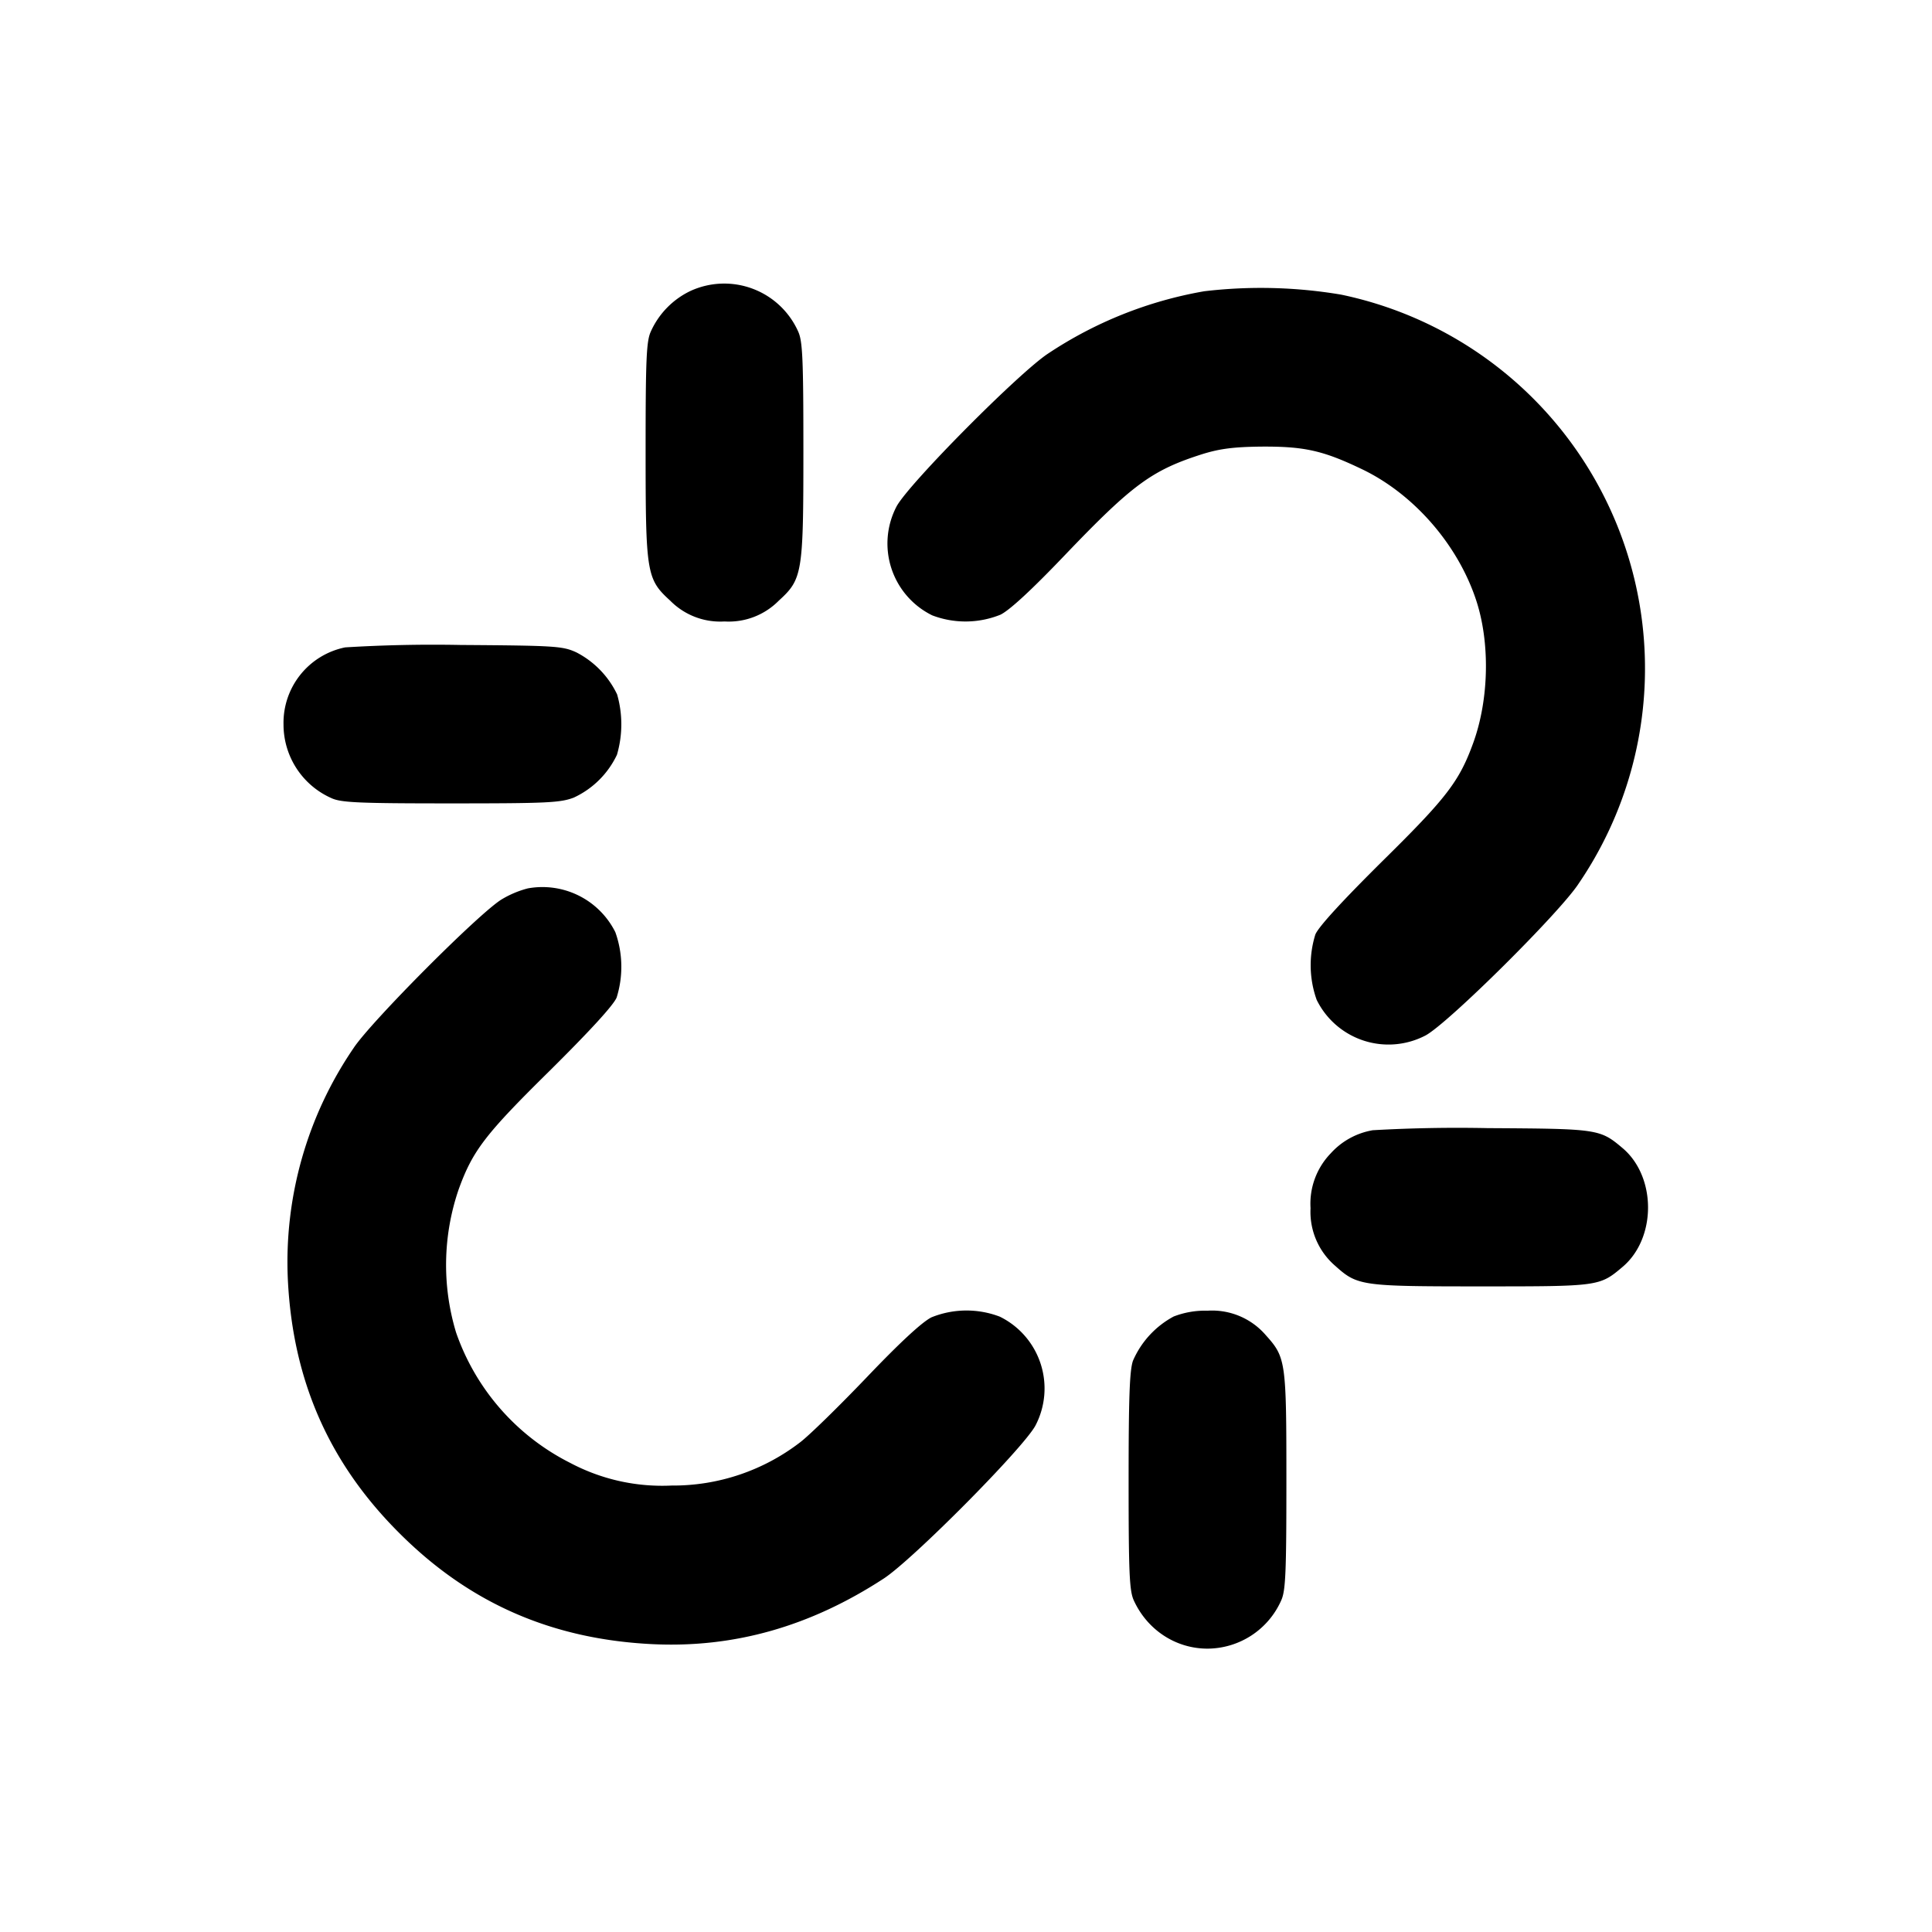 <svg xmlns="http://www.w3.org/2000/svg" viewBox="0 0 12 12" fill-rule="evenodd"><path d="M4.289 1.807a.511.511 0 0 0-.247.253c-.027.06-.032.169-.032.74 0 .762.006.797.153.931a.436.436 0 0 0 .337.129.436.436 0 0 0 .337-.129c.147-.134.153-.169.153-.931 0-.571-.005-.68-.032-.74a.503.503 0 0 0-.669-.253m3.191.002a2.53 2.53 0 0 0-.97.387c-.18.118-.864.807-.941.949a.497.497 0 0 0 .221.677.58.58 0 0 0 .424-.004c.057-.028.193-.153.401-.371.42-.439.54-.527.855-.627.107-.033.193-.044.36-.046.269-.002.385.023.629.14.32.153.593.465.708.809.089.265.082.619-.016.89-.087.24-.164.341-.566.737-.25.248-.395.406-.415.454a.64.64 0 0 0 .008.406.497.497 0 0 0 .677.221c.142-.077.831-.761.949-.941A2.372 2.372 0 0 0 8.33 1.83a2.997 2.997 0 0 0-.85-.021M2.144 4.021a.478.478 0 0 0-.383.479.5.5 0 0 0 .299.458c.06.027.169.032.74.032.598 0 .68-.004.764-.036a.554.554 0 0 0 .268-.266.674.674 0 0 0 .001-.375.57.57 0 0 0-.253-.261c-.085-.039-.128-.042-.72-.046a8.94 8.94 0 0 0-.716.015m1.134 1.497a.616.616 0 0 0-.16.067c-.136.08-.815.762-.922.925a2.355 2.355 0 0 0-.408 1.44c.031.625.256 1.137.691 1.571.434.435.946.66 1.571.691.508.025.982-.109 1.44-.408.18-.118.864-.807.941-.949a.497.497 0 0 0-.221-.677.58.58 0 0 0-.424.004c-.057.028-.193.153-.401.371-.173.181-.36.364-.416.406a1.293 1.293 0 0 1-.798.268 1.22 1.22 0 0 1-.63-.141 1.431 1.431 0 0 1-.708-.809 1.448 1.448 0 0 1 .016-.89c.087-.24.164-.341.566-.737.25-.248.395-.406.415-.454a.64.64 0 0 0-.008-.406.506.506 0 0 0-.544-.272M8.527 7.02a.454.454 0 0 0-.261.143.45.45 0 0 0-.126.341.442.442 0 0 0 .154.359c.138.124.162.127.906.127.732 0 .735 0 .878-.121.211-.178.211-.56 0-.738-.141-.119-.152-.12-.838-.124a9.258 9.258 0 0 0-.713.013M7.29 8.177a.568.568 0 0 0-.253.275c-.021.06-.027.232-.027.748 0 .571.005.68.032.74.084.184.261.3.458.3a.503.503 0 0 0 .458-.3c.027-.06.032-.169.032-.74 0-.744-.003-.768-.127-.906a.44.44 0 0 0-.363-.153.54.54 0 0 0-.21.036"/></svg>